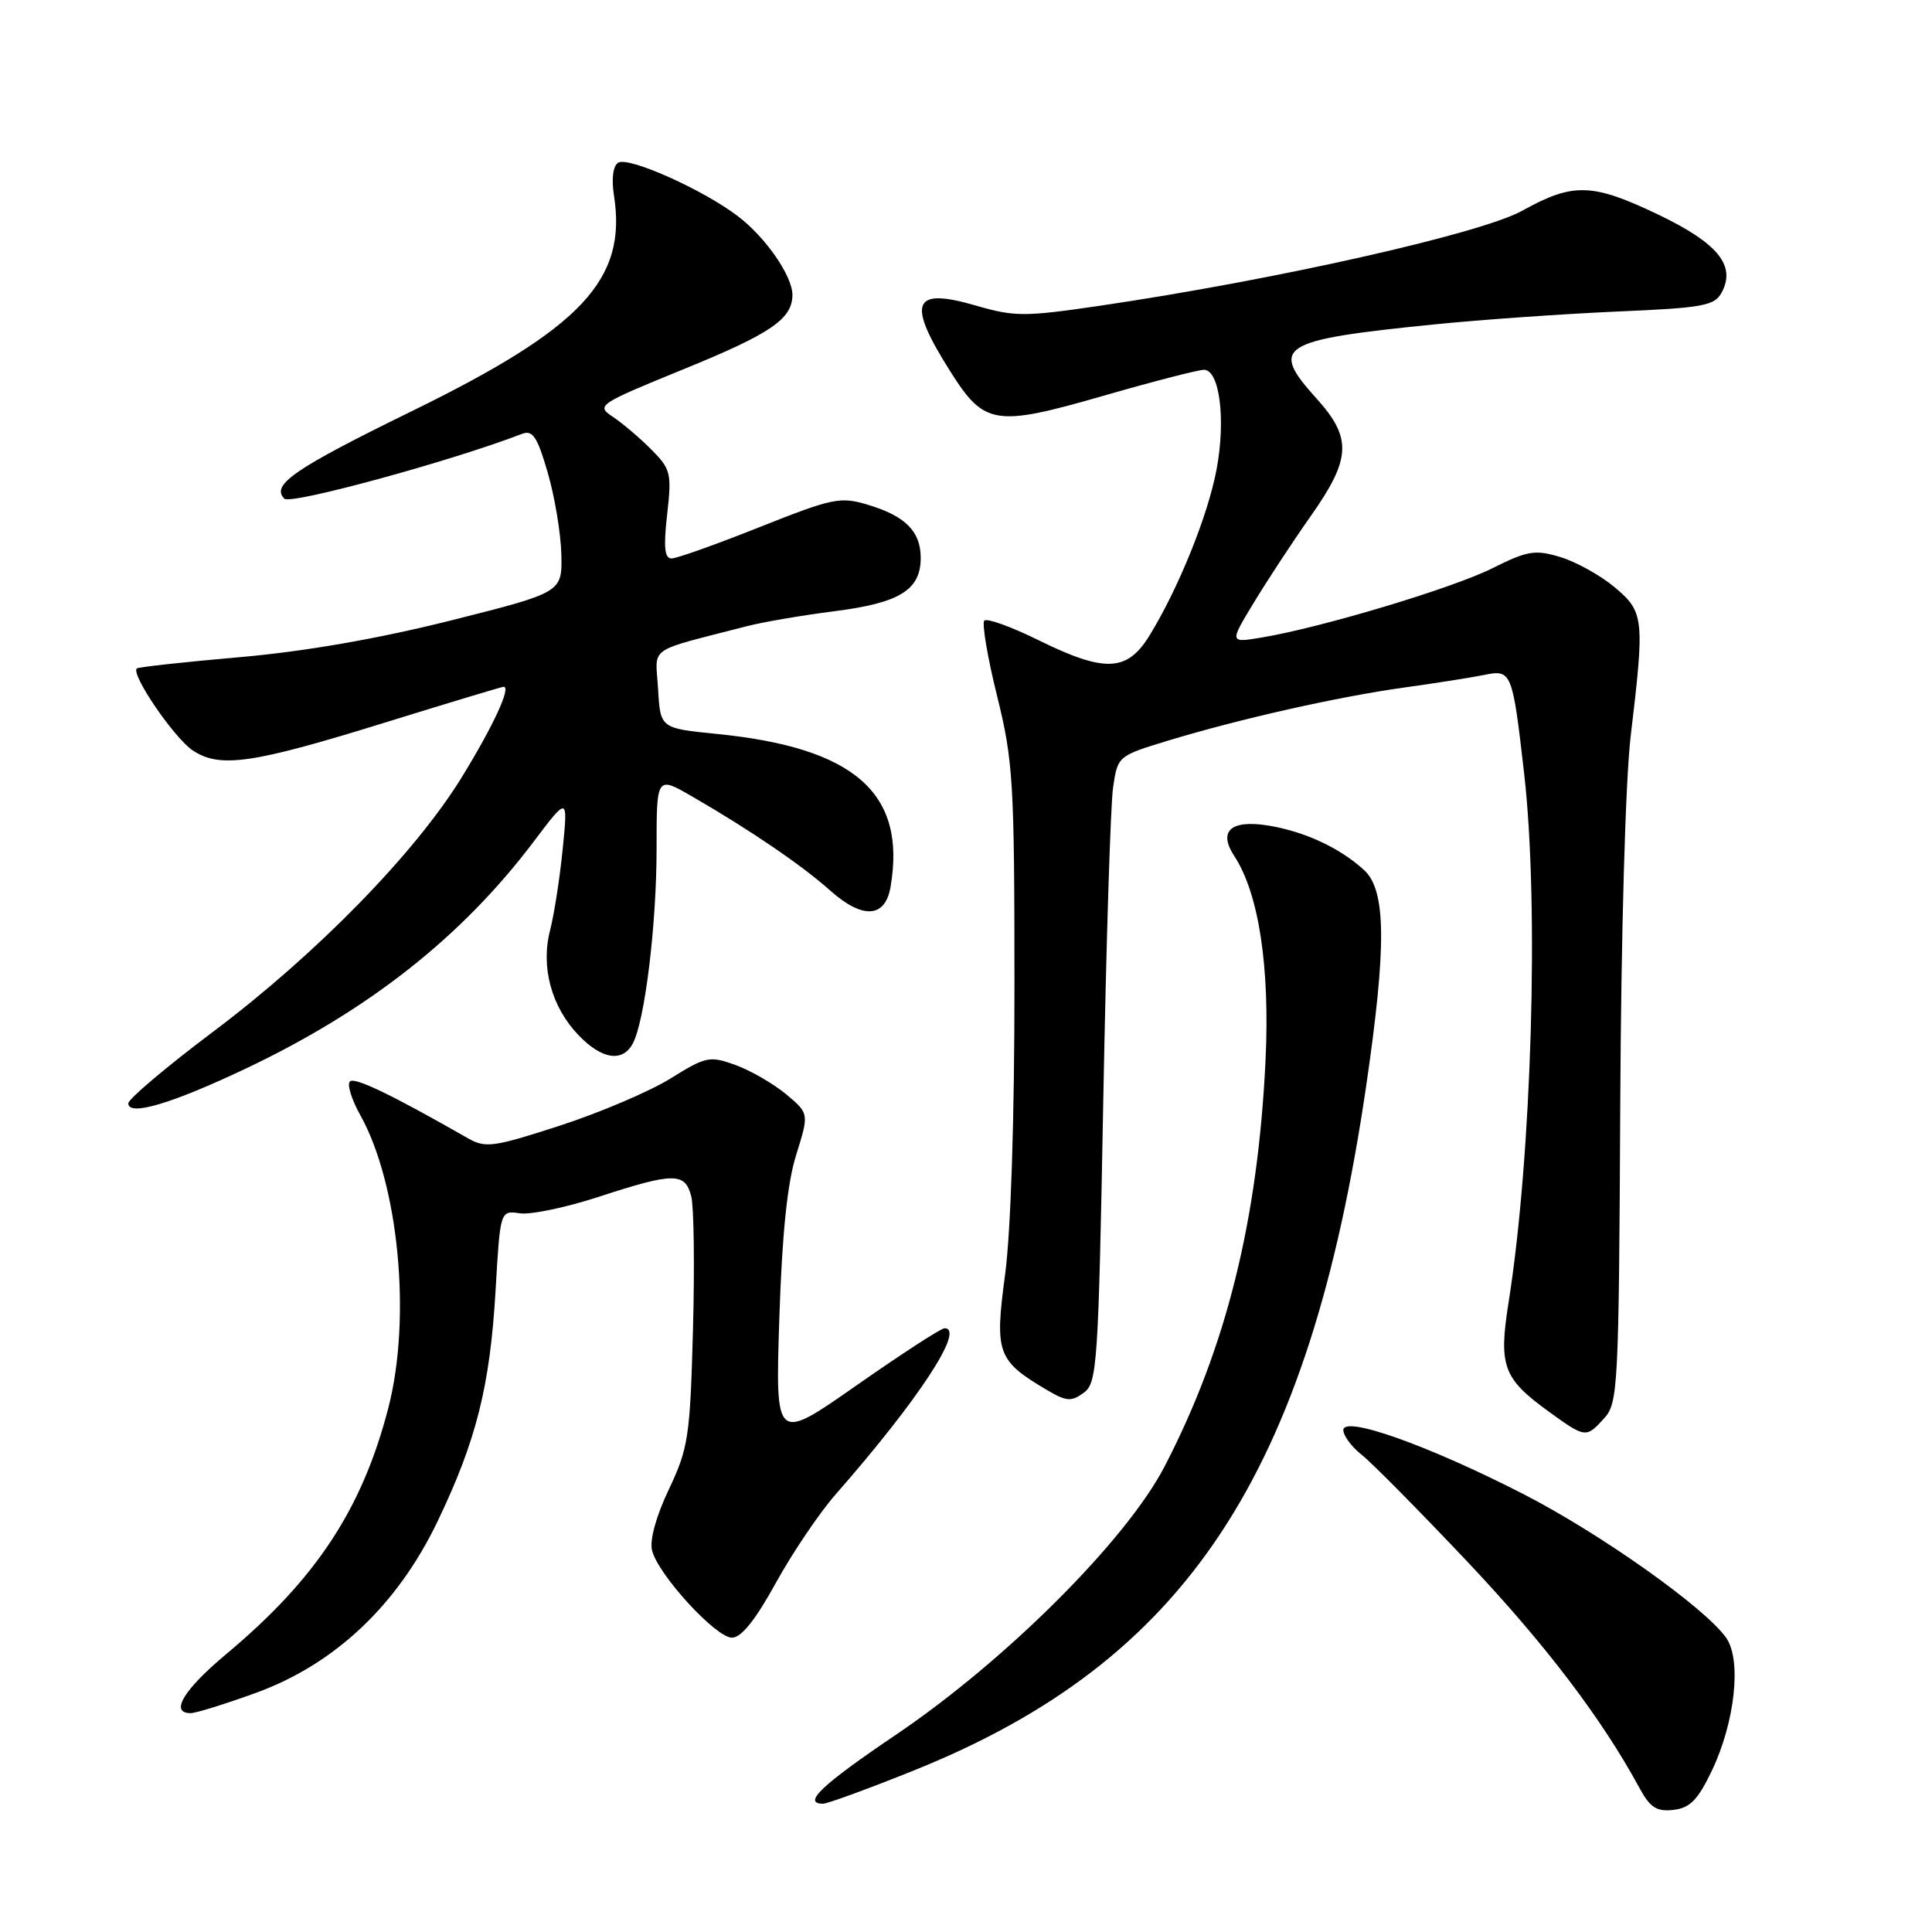 <?xml version="1.0" encoding="UTF-8" standalone="no"?>
<!DOCTYPE svg PUBLIC "-//W3C//DTD SVG 1.1//EN" "http://www.w3.org/Graphics/SVG/1.1/DTD/svg11.dtd" >
<svg xmlns="http://www.w3.org/2000/svg" xmlns:xlink="http://www.w3.org/1999/xlink" version="1.1" viewBox="0 0 256 256">
 <g >
 <path fill="currentColor"
d=" M 226.84 234.60 C 229.90 228.18 230.79 219.96 228.73 217.02 C 225.94 213.05 212.14 203.26 201.91 198.00 C 189.34 191.55 178.00 187.51 178.00 189.49 C 178.00 190.24 179.09 191.71 180.41 192.75 C 181.74 193.79 188.01 200.14 194.35 206.84 C 204.71 217.80 212.24 227.70 217.24 236.92 C 218.65 239.52 219.51 240.07 221.74 239.82 C 223.93 239.57 224.98 238.50 226.84 234.60 Z  M 121.05 234.61 C 157.15 220.12 173.44 195.50 181.01 144.00 C 183.74 125.38 183.68 117.97 180.75 115.29 C 177.50 112.32 172.83 110.16 168.00 109.38 C 163.07 108.60 161.38 110.13 163.55 113.43 C 166.80 118.39 168.28 128.10 167.69 140.50 C 166.67 161.73 162.48 178.57 154.31 194.32 C 149.24 204.09 133.30 220.00 118.75 229.84 C 108.90 236.49 106.25 239.00 109.06 239.00 C 109.64 239.00 115.04 237.03 121.05 234.61 Z  M 33.92 224.31 C 44.38 220.50 52.65 212.69 57.98 201.59 C 63.12 190.87 64.93 183.67 65.67 170.94 C 66.28 160.39 66.28 160.39 68.89 160.77 C 70.33 160.98 75.04 159.99 79.38 158.57 C 89.31 155.33 90.79 155.33 91.60 158.55 C 91.95 159.95 92.05 167.94 91.82 176.30 C 91.44 190.40 91.20 191.92 88.62 197.36 C 86.93 200.92 86.06 204.09 86.40 205.44 C 87.20 208.66 94.85 217.00 96.99 217.00 C 98.23 217.00 100.11 214.64 102.80 209.75 C 105.00 205.76 108.57 200.47 110.74 198.00 C 121.74 185.45 127.93 176.00 125.16 176.00 C 124.69 176.00 119.46 179.40 113.52 183.55 C 102.74 191.10 102.74 191.10 103.26 174.80 C 103.63 163.49 104.31 156.82 105.50 153.02 C 107.21 147.54 107.21 147.54 104.16 144.99 C 102.48 143.59 99.46 141.85 97.46 141.12 C 94.03 139.88 93.55 139.98 88.84 142.91 C 86.09 144.62 79.51 147.42 74.20 149.15 C 65.42 152.00 64.33 152.15 62.03 150.84 C 51.82 145.01 46.98 142.68 46.36 143.30 C 45.97 143.70 46.59 145.70 47.74 147.76 C 52.83 156.87 54.54 174.62 51.46 186.54 C 48.00 199.94 41.89 209.23 29.96 219.19 C 24.33 223.90 22.46 226.99 25.25 227.00 C 25.94 227.01 29.84 225.79 33.92 224.31 Z  M 212.60 187.89 C 214.39 185.91 214.51 183.59 214.69 146.64 C 214.80 123.74 215.38 103.34 216.08 97.49 C 217.94 81.91 217.85 81.08 213.92 77.79 C 212.04 76.22 208.81 74.43 206.74 73.81 C 203.40 72.80 202.41 72.97 197.74 75.30 C 192.46 77.94 175.16 83.14 167.20 84.47 C 162.90 85.19 162.90 85.19 166.14 79.85 C 167.92 76.91 171.31 71.74 173.69 68.37 C 179.04 60.77 179.17 58.04 174.44 52.80 C 168.18 45.87 169.47 45.06 190.00 42.99 C 196.32 42.35 207.25 41.59 214.29 41.28 C 225.72 40.79 227.19 40.52 228.14 38.74 C 230.04 35.19 227.63 32.23 219.78 28.46 C 210.98 24.25 208.46 24.17 201.73 27.91 C 196.27 30.95 169.05 37.08 145.70 40.52 C 135.77 41.98 134.44 41.98 129.31 40.49 C 120.85 38.03 120.10 40.04 126.00 49.34 C 130.43 56.33 131.90 56.56 146.08 52.48 C 152.73 50.56 158.78 49.00 159.53 49.00 C 161.60 49.00 162.44 55.56 161.21 62.16 C 160.07 68.28 156.16 77.97 152.29 84.25 C 149.33 89.04 146.38 89.15 137.55 84.80 C 133.98 83.04 130.78 81.89 130.43 82.23 C 130.09 82.58 130.84 87.06 132.11 92.18 C 134.25 100.83 134.42 103.58 134.42 130.50 C 134.43 148.09 133.94 163.20 133.18 168.90 C 131.78 179.33 132.13 180.29 138.79 184.22 C 141.31 185.70 141.96 185.75 143.60 184.55 C 145.39 183.25 145.54 180.90 146.19 145.83 C 146.57 125.30 147.15 106.62 147.49 104.33 C 148.10 100.18 148.13 100.16 154.80 98.13 C 164.33 95.24 177.27 92.33 186.00 91.11 C 190.12 90.54 194.90 89.79 196.62 89.44 C 200.30 88.69 200.40 88.91 201.96 102.53 C 203.95 119.90 202.97 153.19 199.89 172.60 C 198.56 181.01 199.17 182.66 205.20 187.03 C 210.09 190.57 210.17 190.58 212.60 187.89 Z  M 32.51 141.62 C 48.81 133.90 61.19 124.15 70.73 111.50 C 75.26 105.50 75.26 105.50 74.56 112.50 C 74.18 116.35 73.42 121.19 72.89 123.27 C 71.63 128.13 73.06 133.41 76.65 137.16 C 79.75 140.39 82.50 140.81 83.86 138.25 C 85.45 135.24 87.00 122.53 87.00 112.46 C 87.00 102.81 87.00 102.81 91.75 105.56 C 99.43 110.00 106.25 114.65 109.97 117.97 C 114.29 121.83 117.29 121.66 118.00 117.53 C 120.13 105.11 113.28 99.07 94.98 97.25 C 87.50 96.50 87.50 96.50 87.20 91.30 C 86.86 85.50 85.50 86.46 98.90 82.99 C 101.05 82.43 106.30 81.53 110.57 80.99 C 119.22 79.89 122.00 78.17 122.00 73.92 C 122.00 70.41 119.97 68.37 114.98 66.88 C 111.34 65.78 110.32 66.00 100.64 69.85 C 94.91 72.13 89.67 74.00 88.98 74.00 C 88.06 74.00 87.91 72.50 88.40 68.17 C 89.02 62.70 88.89 62.16 86.28 59.54 C 84.75 58.00 82.46 56.06 81.19 55.22 C 78.96 53.74 79.24 53.55 90.68 48.88 C 102.18 44.19 105.00 42.25 105.00 39.06 C 104.99 36.56 101.45 31.44 97.79 28.66 C 93.17 25.13 83.28 20.71 81.91 21.56 C 81.23 21.98 81.01 23.68 81.35 25.88 C 83.11 37.06 77.13 43.44 54.57 54.48 C 38.98 62.11 35.86 64.26 37.68 66.08 C 38.51 66.91 59.77 61.11 69.20 57.48 C 70.58 56.95 71.21 57.90 72.57 62.61 C 73.50 65.78 74.31 70.66 74.38 73.44 C 74.50 78.50 74.50 78.50 59.76 82.21 C 50.14 84.63 40.42 86.32 31.76 87.08 C 24.47 87.71 18.33 88.39 18.13 88.57 C 17.29 89.33 23.11 97.84 25.56 99.45 C 29.19 101.83 33.45 101.20 51.41 95.62 C 59.62 93.08 66.51 91.00 66.73 91.00 C 67.77 91.00 65.37 96.18 61.18 103.00 C 54.99 113.06 41.95 126.40 28.25 136.70 C 22.06 141.35 17.00 145.63 17.00 146.20 C 17.00 147.95 22.69 146.27 32.51 141.62 Z "/>
</g>
</svg>